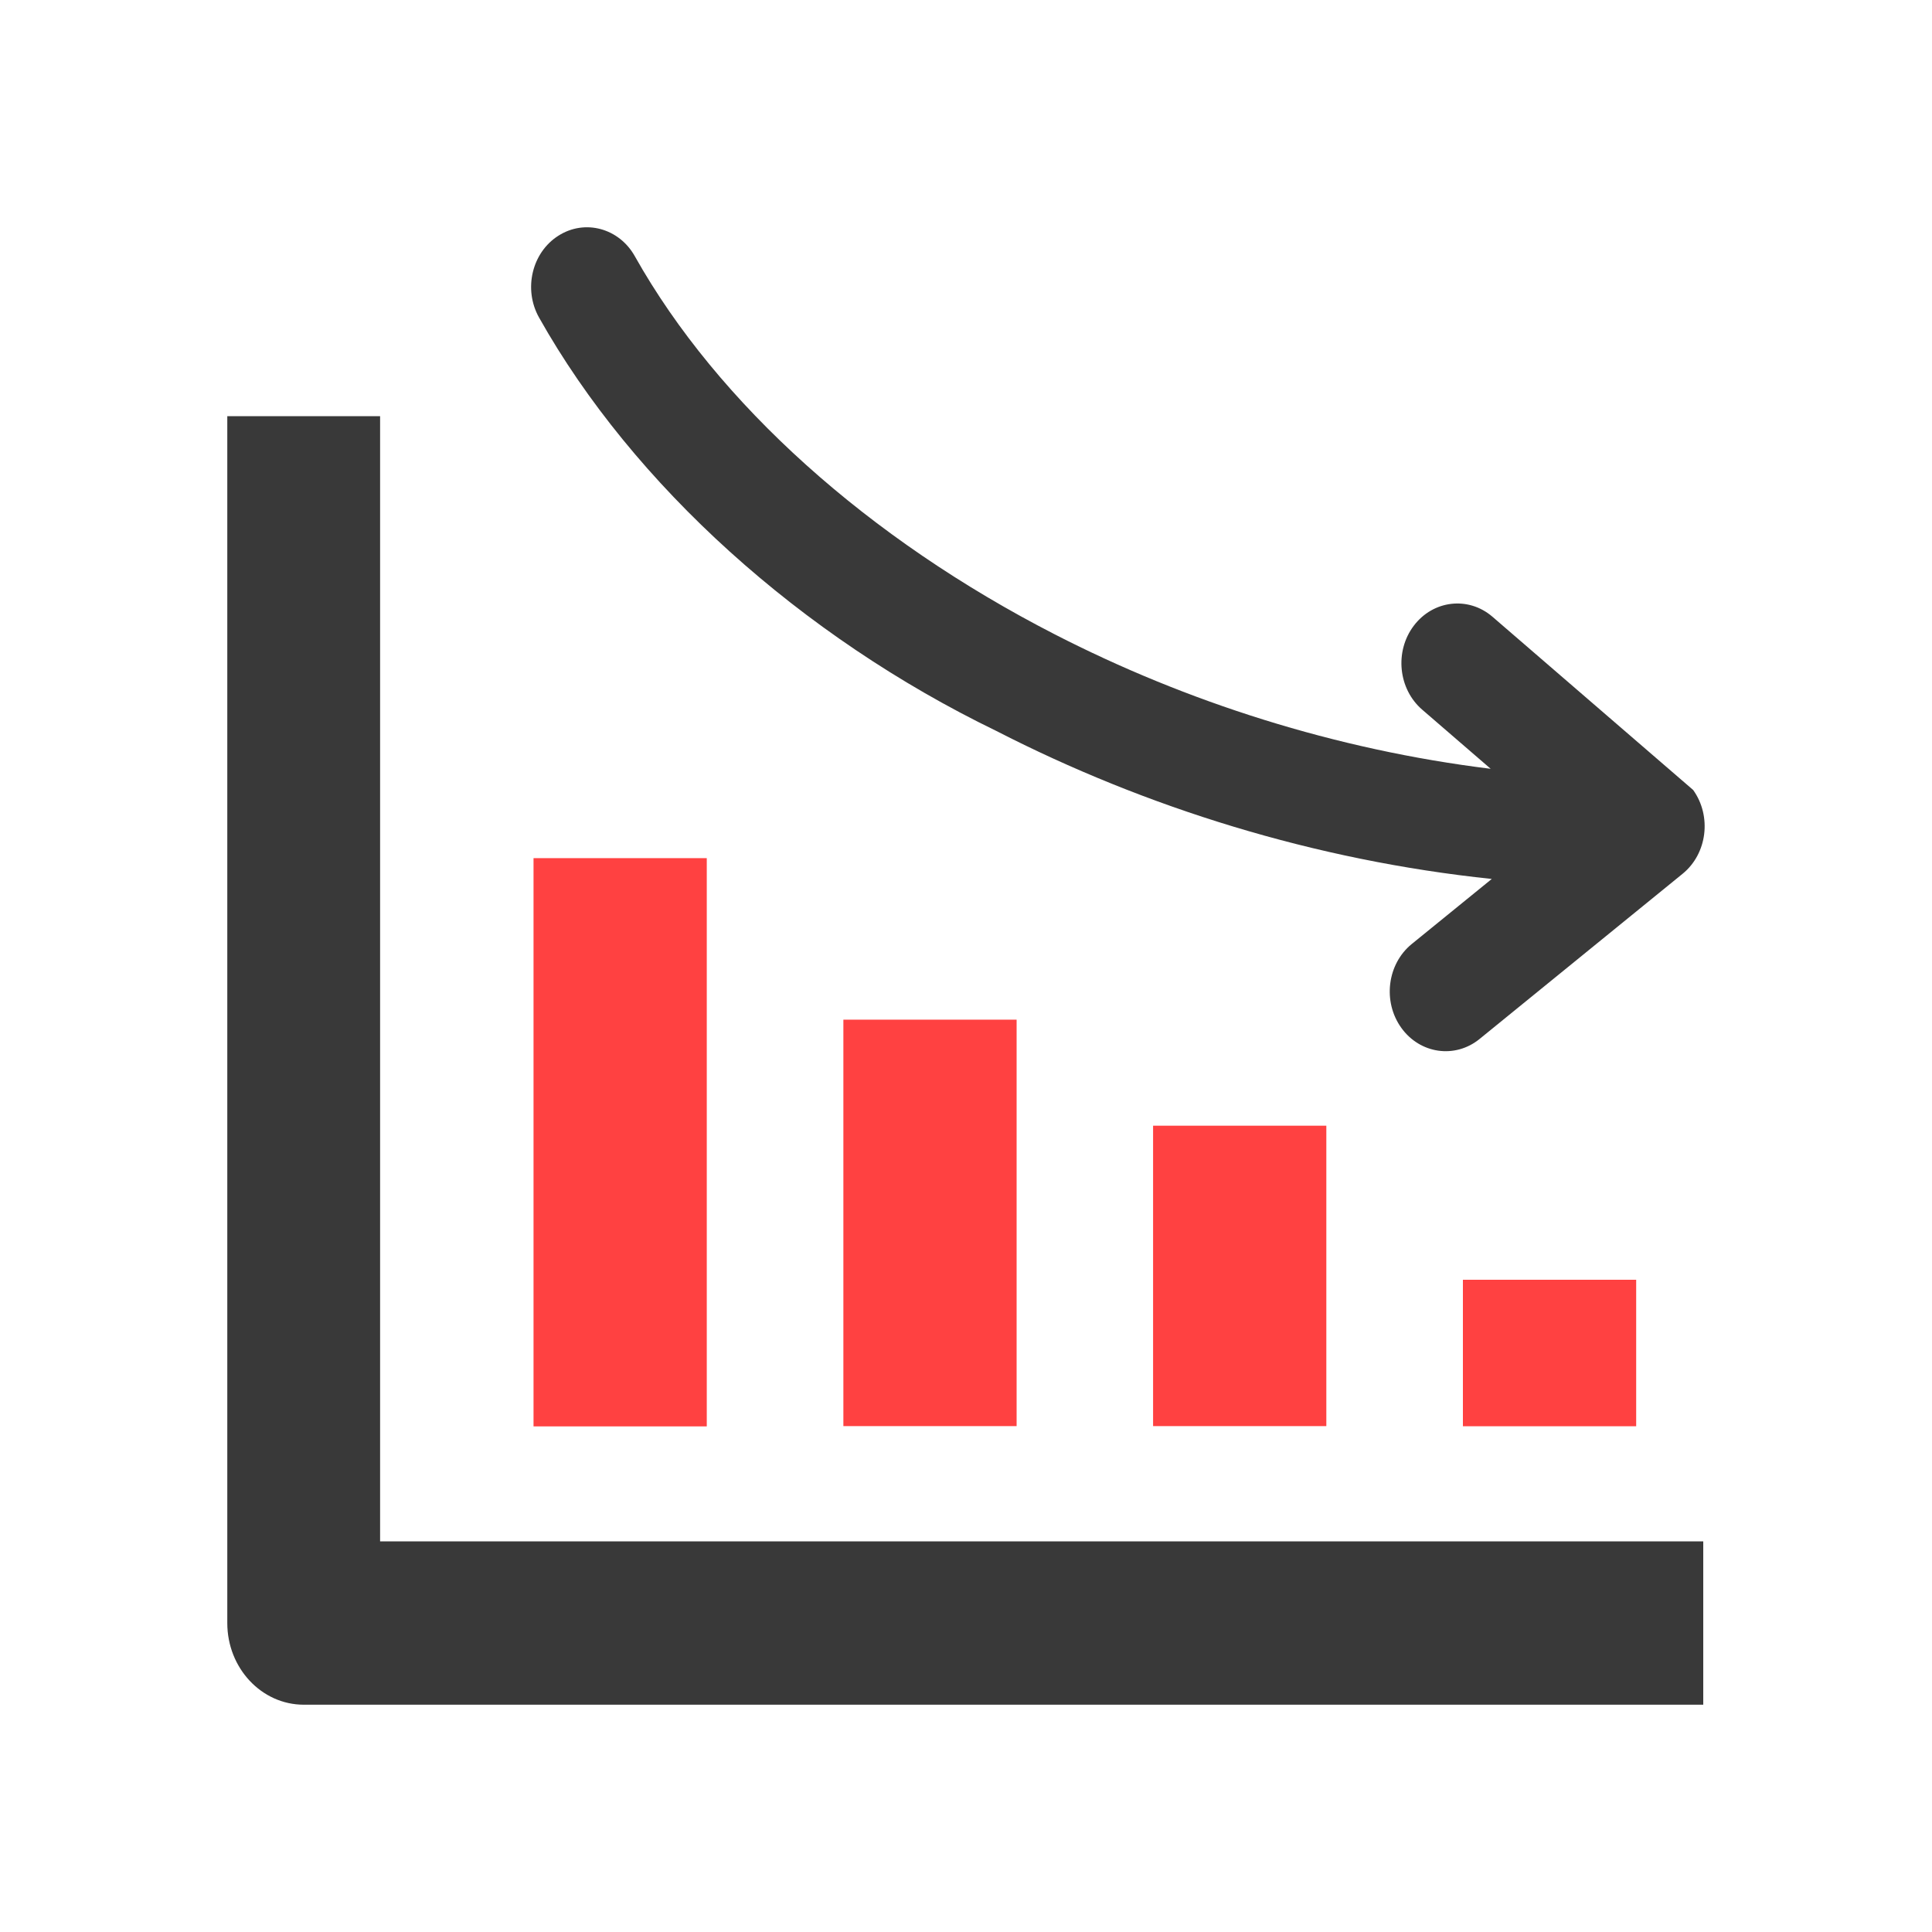 <svg width="85" height="85" viewBox="0 0 85 85" fill="none" xmlns="http://www.w3.org/2000/svg">
<g clip-path="url(#clip0_2_10)">
<path d="M31.095 37.755V62.755H23.473V37.755H31.095ZM71.985 56.304V62.749H64.362V56.304H71.985ZM58.353 49.526V62.743H50.731V49.526H58.353ZM44.727 44.861V62.743H37.105V44.861H44.727Z" fill="#FF4141"/>
<path d="M16.723 18.309V67.815H74.936V75H13.364C11.508 75 10 73.39 10 71.408V18.309H16.723ZM74.492 34.756C75.317 35.908 75.111 37.558 74.032 38.439L65.098 45.708C64.019 46.589 62.474 46.369 61.649 45.217C60.824 44.065 61.03 42.415 62.109 41.534L65.632 38.67C57.856 37.857 50.392 35.524 43.833 32.158C35.242 27.995 27.863 21.347 23.716 13.971C23.018 12.728 23.399 11.113 24.563 10.373C25.726 9.627 27.239 10.034 27.932 11.277C31.587 17.778 38.21 23.703 46.409 27.911C52.196 30.882 58.75 32.983 65.584 33.824L62.575 31.226C61.517 30.317 61.347 28.662 62.199 27.532C63.05 26.402 64.6 26.222 65.658 27.131L74.492 34.756Z" fill="#393939"/>
</g>
<defs>
<clipPath id="clip0_2_10">
<rect width="65" height="65" fill="white" transform="translate(10 10)"/>
</clipPath>
</defs>
</svg>
